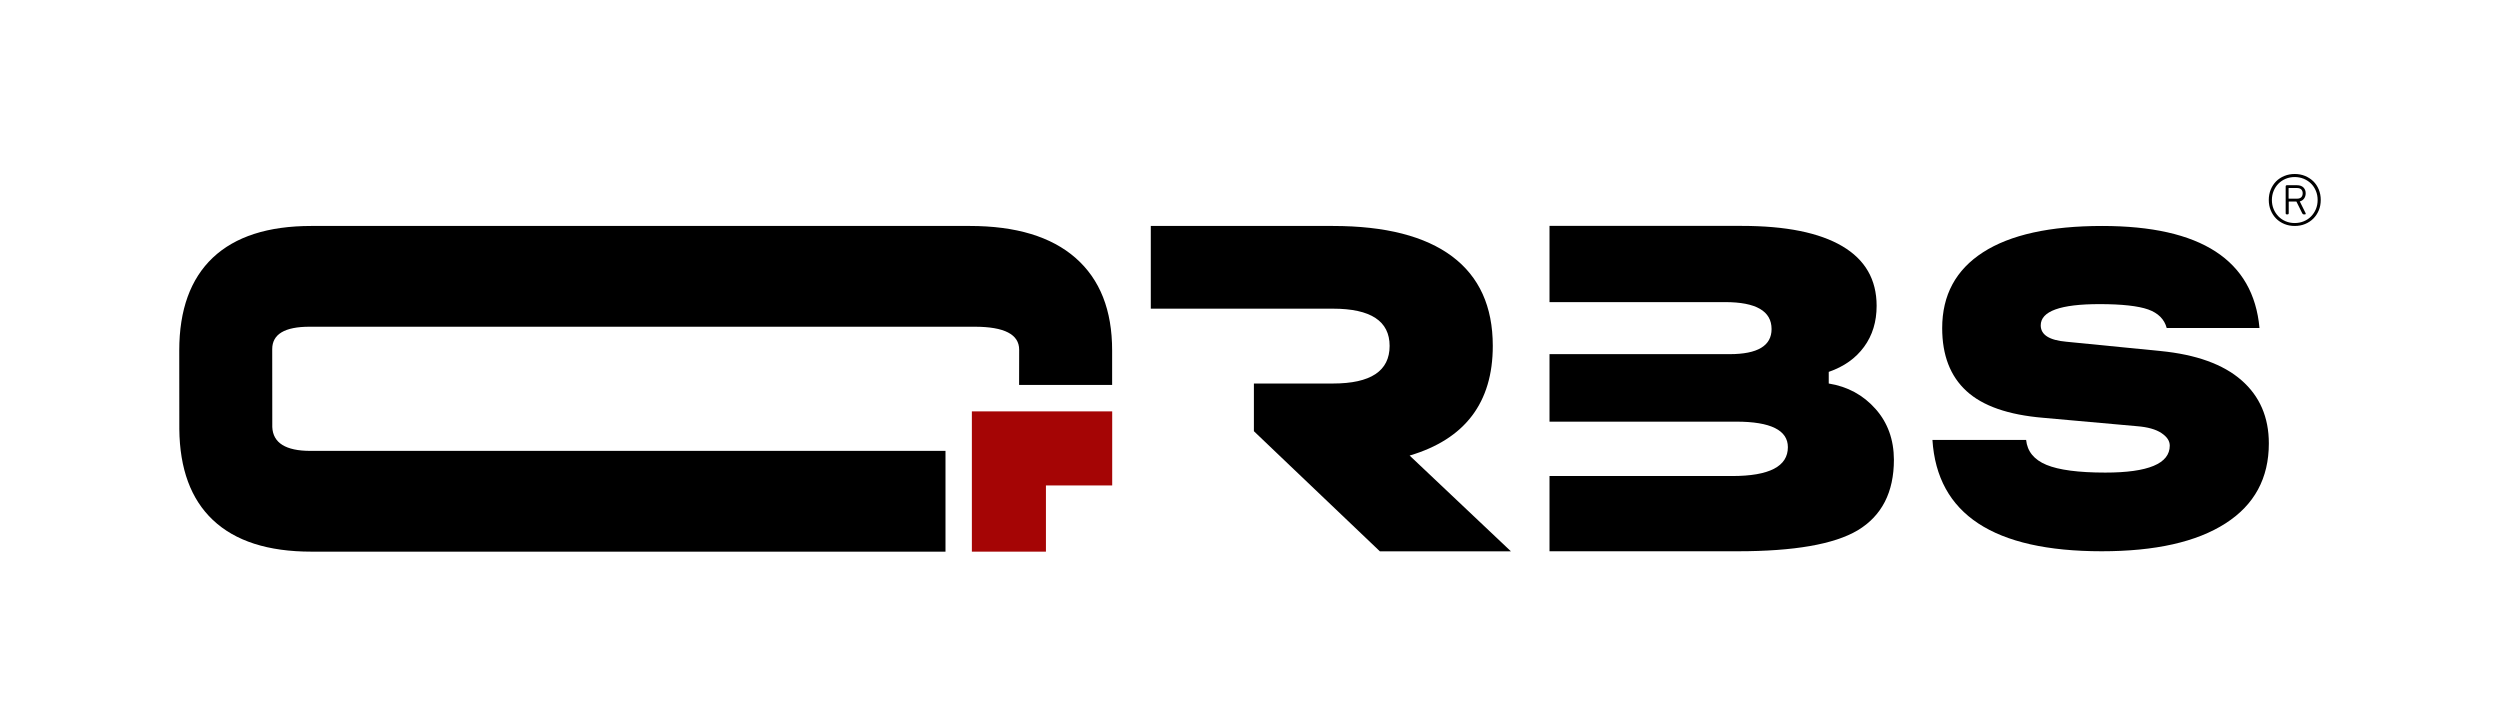 <?xml version="1.0" encoding="UTF-8" standalone="yes"?>
<svg version="1.1" id="Layer_1" xmlns="http://www.w3.org/2000/svg" xmlns:xlink="http://www.w3.org/1999/xlink" x="0px" y="0px" viewBox="0 0 384.8 111.7" style="enable-background:new 0 0 384.8 111.7;" xml:space="preserve">
  <style type="text/css">&#xD;
	.st0{fill:#A50505;}&#xD;
</style>
  <g>
    <g>
      <path d="M353.2,34.78c-0.57,0-1.1-0.1-1.59-0.3c-0.49-0.2-0.91-0.48-1.27-0.84c-0.35-0.36-0.63-0.78-0.83-1.27&#xD;&#xA;&#x9;&#x9;&#x9;c-0.2-0.48-0.3-1.02-0.3-1.6c0-0.57,0.1-1.1,0.3-1.59c0.2-0.49,0.48-0.91,0.83-1.27c0.35-0.35,0.78-0.63,1.27-0.83&#xD;&#xA;&#x9;&#x9;&#x9;c0.49-0.2,1.02-0.3,1.59-0.3c0.58,0,1.11,0.1,1.6,0.3c0.48,0.2,0.91,0.48,1.27,0.83c0.36,0.35,0.64,0.78,0.84,1.27&#xD;&#xA;&#x9;&#x9;&#x9;c0.2,0.49,0.3,1.02,0.3,1.59c0,0.58-0.1,1.12-0.3,1.6c-0.2,0.48-0.48,0.91-0.84,1.27c-0.36,0.36-0.78,0.64-1.27,0.84&#xD;&#xA;&#x9;&#x9;&#x9;C354.32,34.68,353.78,34.78,353.2,34.78z M353.2,34.33c0.5,0,0.97-0.09,1.4-0.27c0.44-0.18,0.81-0.43,1.12-0.75&#xD;&#xA;&#x9;&#x9;&#x9;c0.31-0.32,0.56-0.69,0.74-1.12c0.18-0.43,0.27-0.9,0.27-1.41c0-0.5-0.09-0.97-0.27-1.4c-0.18-0.44-0.43-0.81-0.74-1.12&#xD;&#xA;&#x9;&#x9;&#x9;c-0.31-0.31-0.69-0.56-1.12-0.74c-0.44-0.18-0.9-0.27-1.4-0.27s-0.96,0.09-1.39,0.27c-0.43,0.18-0.8,0.43-1.11,0.74&#xD;&#xA;&#x9;&#x9;&#x9;c-0.31,0.31-0.56,0.69-0.74,1.12c-0.18,0.44-0.27,0.9-0.27,1.4c0,0.51,0.09,0.98,0.27,1.41c0.18,0.43,0.43,0.8,0.74,1.12&#xD;&#xA;&#x9;&#x9;&#x9;c0.31,0.32,0.68,0.57,1.11,0.75C352.24,34.24,352.7,34.33,353.2,34.33z M352,33c-0.13,0-0.19-0.06-0.19-0.19v-4.11&#xD;&#xA;&#x9;&#x9;&#x9;c0-0.12,0.06-0.19,0.19-0.19h1.56c0.43,0,0.76,0.12,0.99,0.35c0.23,0.24,0.34,0.53,0.34,0.89c0,0.31-0.08,0.57-0.24,0.8&#xD;&#xA;&#x9;&#x9;&#x9;c-0.16,0.23-0.38,0.38-0.67,0.45l0.89,1.79c0.06,0.14,0.02,0.21-0.1,0.21h-0.19c-0.08,0-0.15-0.05-0.21-0.15l-0.91-1.83h-1.12&#xD;&#xA;&#x9;&#x9;&#x9;c-0.04,0-0.06,0.01-0.06,0.04v1.75c0,0.12-0.06,0.19-0.19,0.19H352z M353.55,30.58c0.31,0,0.53-0.08,0.67-0.23&#xD;&#xA;&#x9;&#x9;&#x9;c0.14-0.15,0.21-0.35,0.21-0.6c0-0.24-0.07-0.43-0.21-0.58c-0.14-0.15-0.36-0.23-0.67-0.23h-1.23c-0.04,0-0.06,0.01-0.06,0.04&#xD;&#xA;&#x9;&#x9;&#x9;v1.56c0,0.03,0.02,0.04,0.06,0.04H353.55z"/>
    </g>
    <g>
      <path d="M165.55,39.7c-3.75-3.28-9.18-4.92-16.28-4.92H47.92c-6.66,0-11.71,1.63-15.16,4.88c-3.44,3.26-5.17,8.02-5.17,14.3&#xD;&#xA;&#x9;&#x9;&#x9;c0,0.1,0.01,11.98,0.01,12.09c0.06,6.12,1.78,10.78,5.16,13.98c3.45,3.26,8.5,4.88,15.16,4.88h97.61V69.4H47.78&#xD;&#xA;&#x9;&#x9;&#x9;c-3.8,0-5.77-1.23-5.87-3.67c-0.01-0.07-0.01-11.91-0.01-11.99c0-2.3,1.92-3.45,5.75-3.45h102.37c4.57,0,6.85,1.18,6.85,3.54&#xD;&#xA;&#x9;&#x9;&#x9;c0,0.06,0,2.54-0.01,5.42h14.32v-5.29C171.19,47.74,169.31,43,165.55,39.7z"/>
      <polygon class="st0" points="171.19,63.32 149.59,63.32 149.59,84.91 160.99,84.91 160.99,74.72 171.19,74.72 &#x9;&#x9;"/>
    </g>
    <path d="M216.97,70.12c8.53-2.53,12.8-8.16,12.8-16.88c0-6.06-2.08-10.64-6.25-13.77c-4.17-3.12-10.29-4.69-18.35-4.69h-28.04&#xD;&#xA;&#x9;&#x9;v12.73h28.04c5.81,0,8.72,1.91,8.72,5.73c0,3.86-2.91,5.79-8.72,5.79H193v7.34l5.51,5.26l13.88,13.23h20.17L216.97,70.12z"/>
    <path d="M288.67,62.93c-1.88-2.12-4.28-3.43-7.19-3.9v-1.79c2.34-0.81,4.15-2.09,5.44-3.86c1.29-1.76,1.93-3.87,1.93-6.3&#xD;&#xA;&#x9;&#x9;c0-4.05-1.76-7.11-5.29-9.19c-3.54-2.08-8.68-3.12-15.45-3.12H238.5v11.73h27.03c4.77,0,7.15,1.39,7.15,4.15&#xD;&#xA;&#x9;&#x9;c0,2.57-2.15,3.86-6.44,3.86H238.5V64.9h28.75c5.29,0,7.94,1.32,7.94,3.93c0,2.96-2.86,4.44-8.58,4.44H238.5v11.58h28.97&#xD;&#xA;&#x9;&#x9;c8.68,0,14.83-1.07,18.46-3.22c3.72-2.23,5.58-5.87,5.58-10.87C291.5,67.67,290.56,65.05,288.67,62.93z"/>
    <path d="M323.5,84.85c-16.65,0-25.33-5.71-26.06-17.14h14.42c0.18,1.77,1.22,3.05,3.13,3.84c1.91,0.79,4.92,1.19,9.05,1.19&#xD;&#xA;&#x9;&#x9;c6.62,0,9.93-1.38,9.93-4.15c0-0.73-0.43-1.37-1.29-1.94c-0.86-0.57-2.11-0.92-3.74-1.05l-14.42-1.29&#xD;&#xA;&#x9;&#x9;c-5.4-0.45-9.34-1.82-11.84-4.12c-2.5-2.29-3.74-5.52-3.74-9.69c0-5.08,2.1-8.97,6.29-11.67c4.19-2.7,10.31-4.05,18.33-4.05&#xD;&#xA;&#x9;&#x9;c15.19,0,23.27,5.24,24.22,15.71H333.5c-0.36-1.36-1.32-2.31-2.86-2.86c-1.54-0.54-4.04-0.82-7.48-0.82&#xD;&#xA;&#x9;&#x9;c-6.03,0-9.05,1.09-9.05,3.27c0,1.45,1.31,2.29,3.95,2.52l14.49,1.43c5.49,0.54,9.64,2.04,12.45,4.49&#xD;&#xA;&#x9;&#x9;c2.81,2.45,4.22,5.69,4.22,9.73c0,5.35-2.22,9.46-6.67,12.31C338.1,83.42,331.75,84.85,323.5,84.85z"/>
  </g>
</svg>